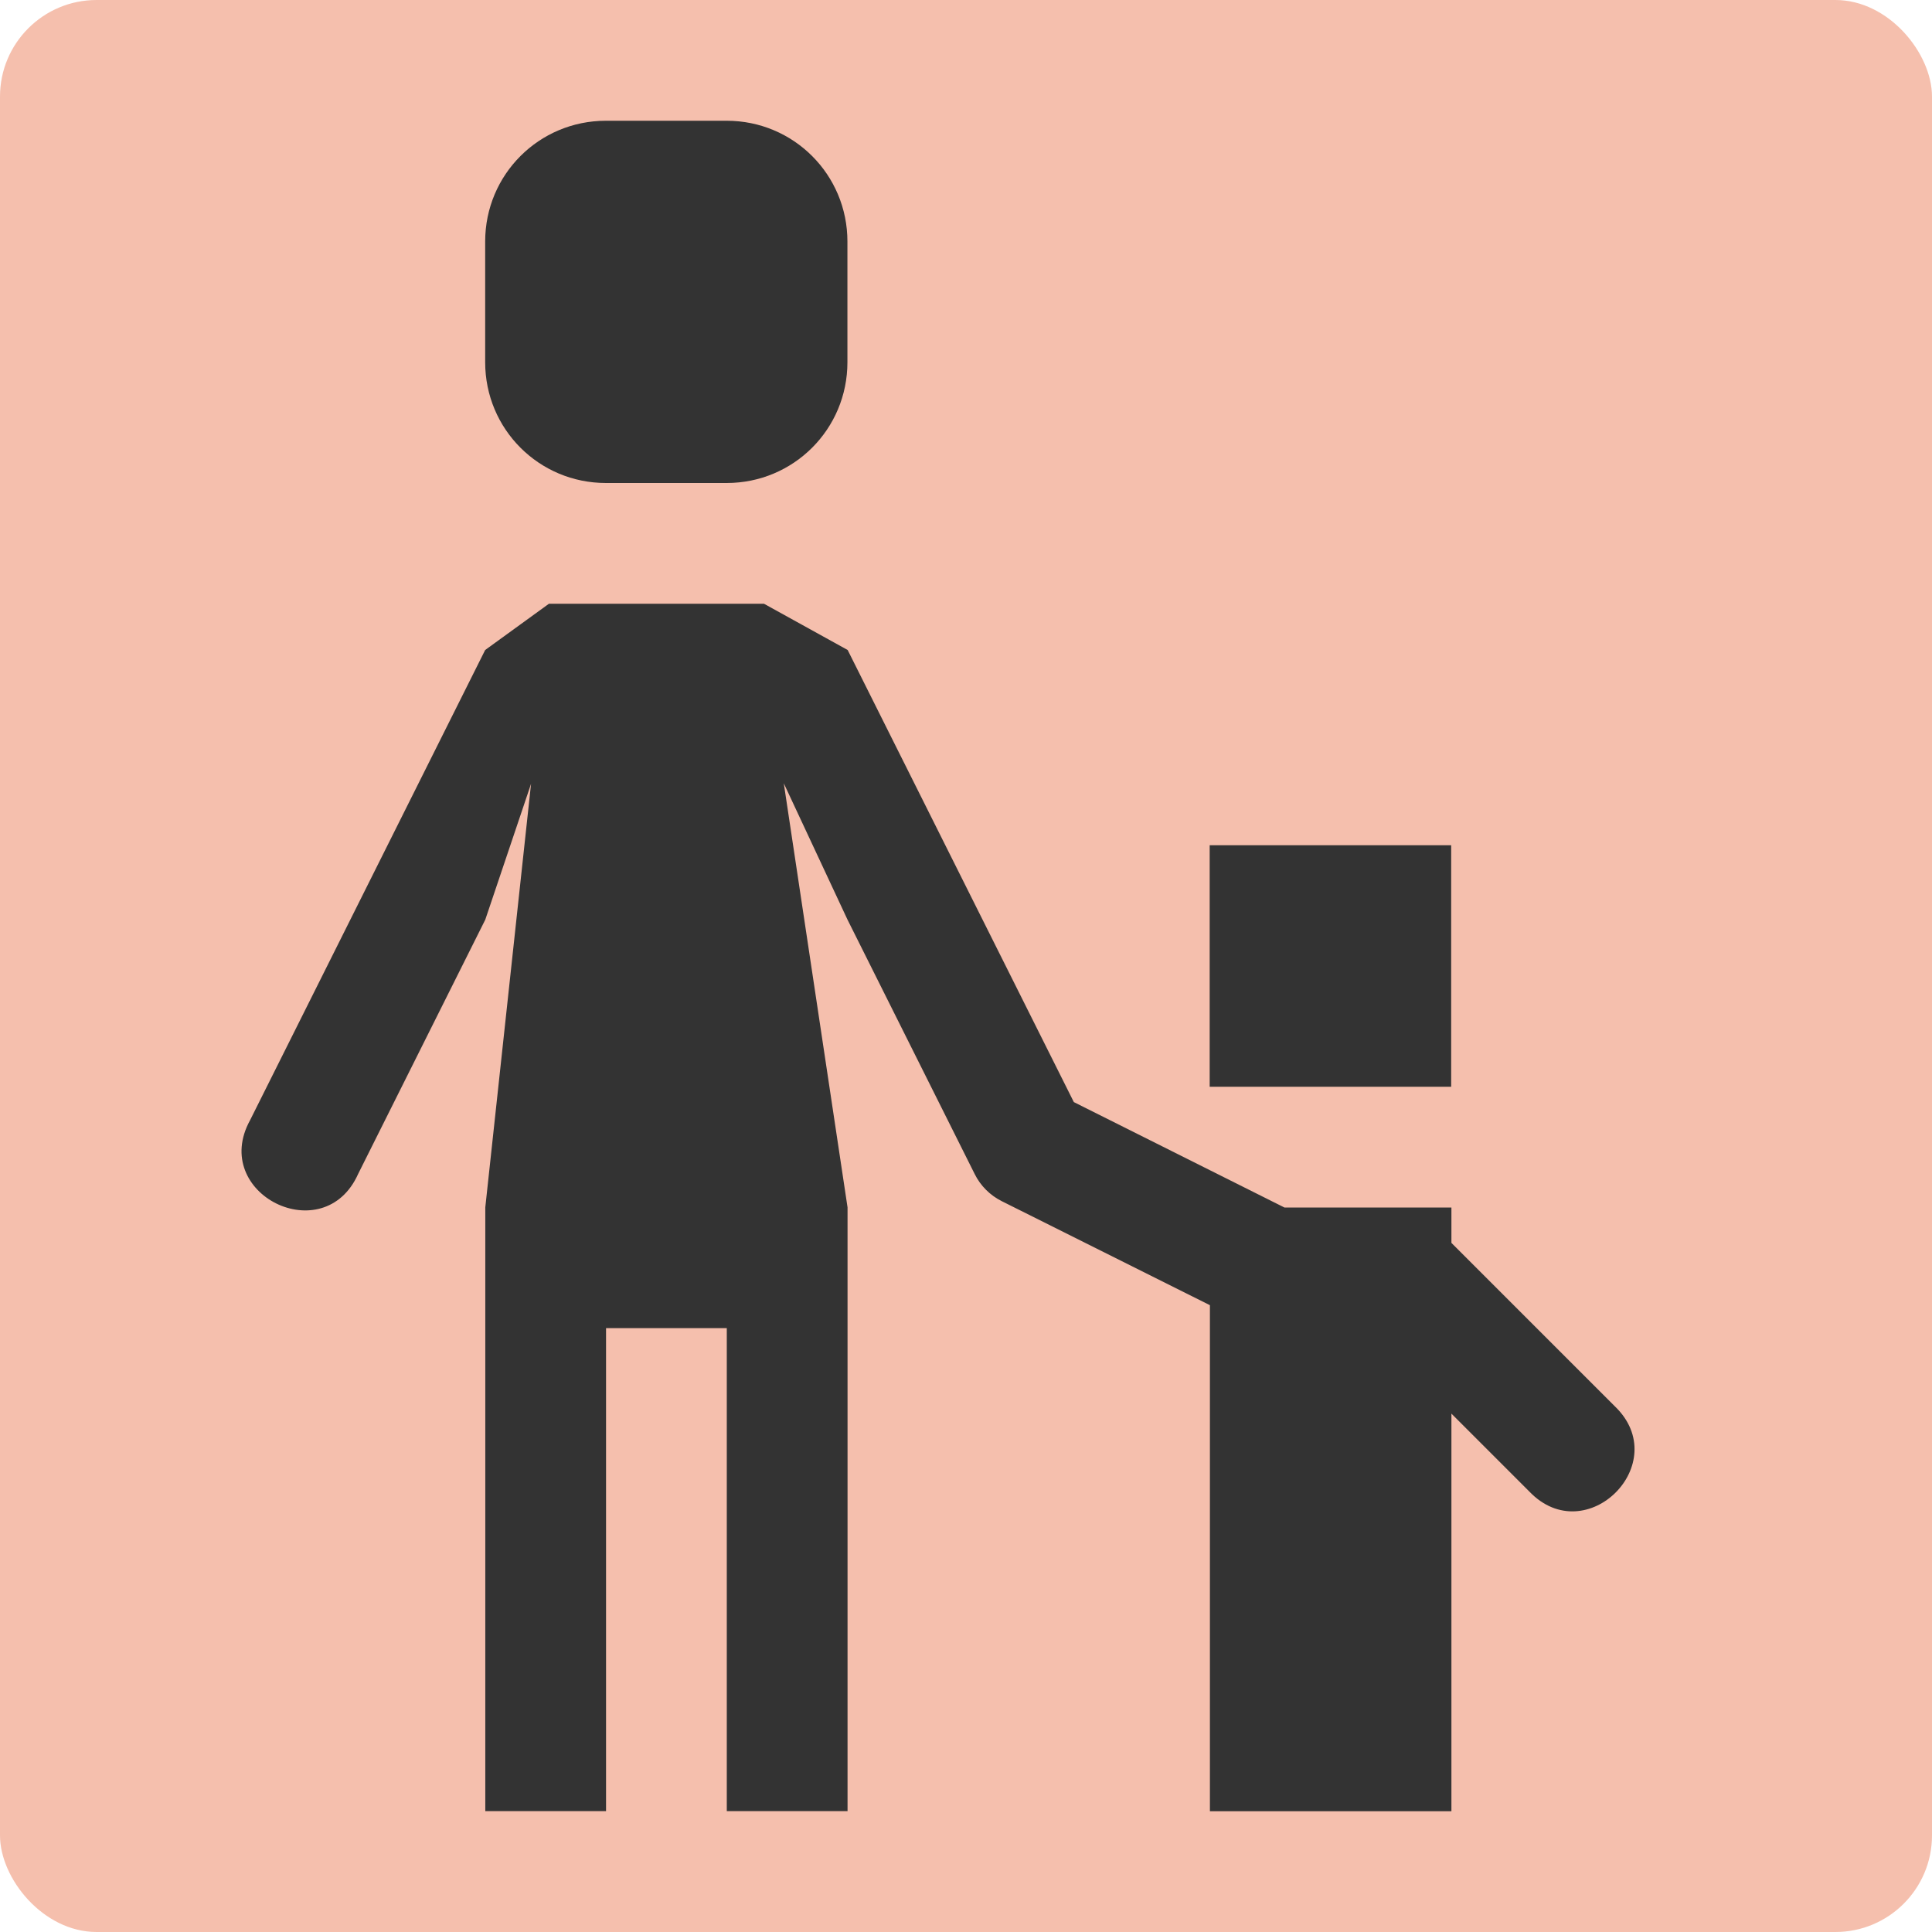 <svg xmlns="http://www.w3.org/2000/svg" width="16" height="16" version="1">
 <rect fill="#f5bfad" width="16" height="16" x="0" y="0" rx=".8" ry=".8"/>
 <path fill="#333" d="m5.018 1c-0.554 0-1 0.446-1 1v1c0 0.554 0.446 1 1 1h1c0.554 0 1-0.446 1-1v-1c0-0.554-0.446-1-1-1zm-0.472 4-0.528 0.383-1.947 3.894c-0.335 0.609 0.611 1.08 0.895 0.445l1.053-2.106 0.379-1.125-0.379 3.508v5h1v-4h1v4h1v-5l-0.528-3.512 0.528 1.13 1.053 2.106c0.048 0.097 0.127 0.176 0.225 0.225l1.723 0.861v4.191h2v-3.293l0.646 0.646c0.471 0.491 1.198-0.236 0.707-0.707l-1.353-1.353v-0.293h-1.383l-1.744-0.873-1.873-3.744-0.693-0.383zm5.472 2v2h2v-2z"/>
</svg>
